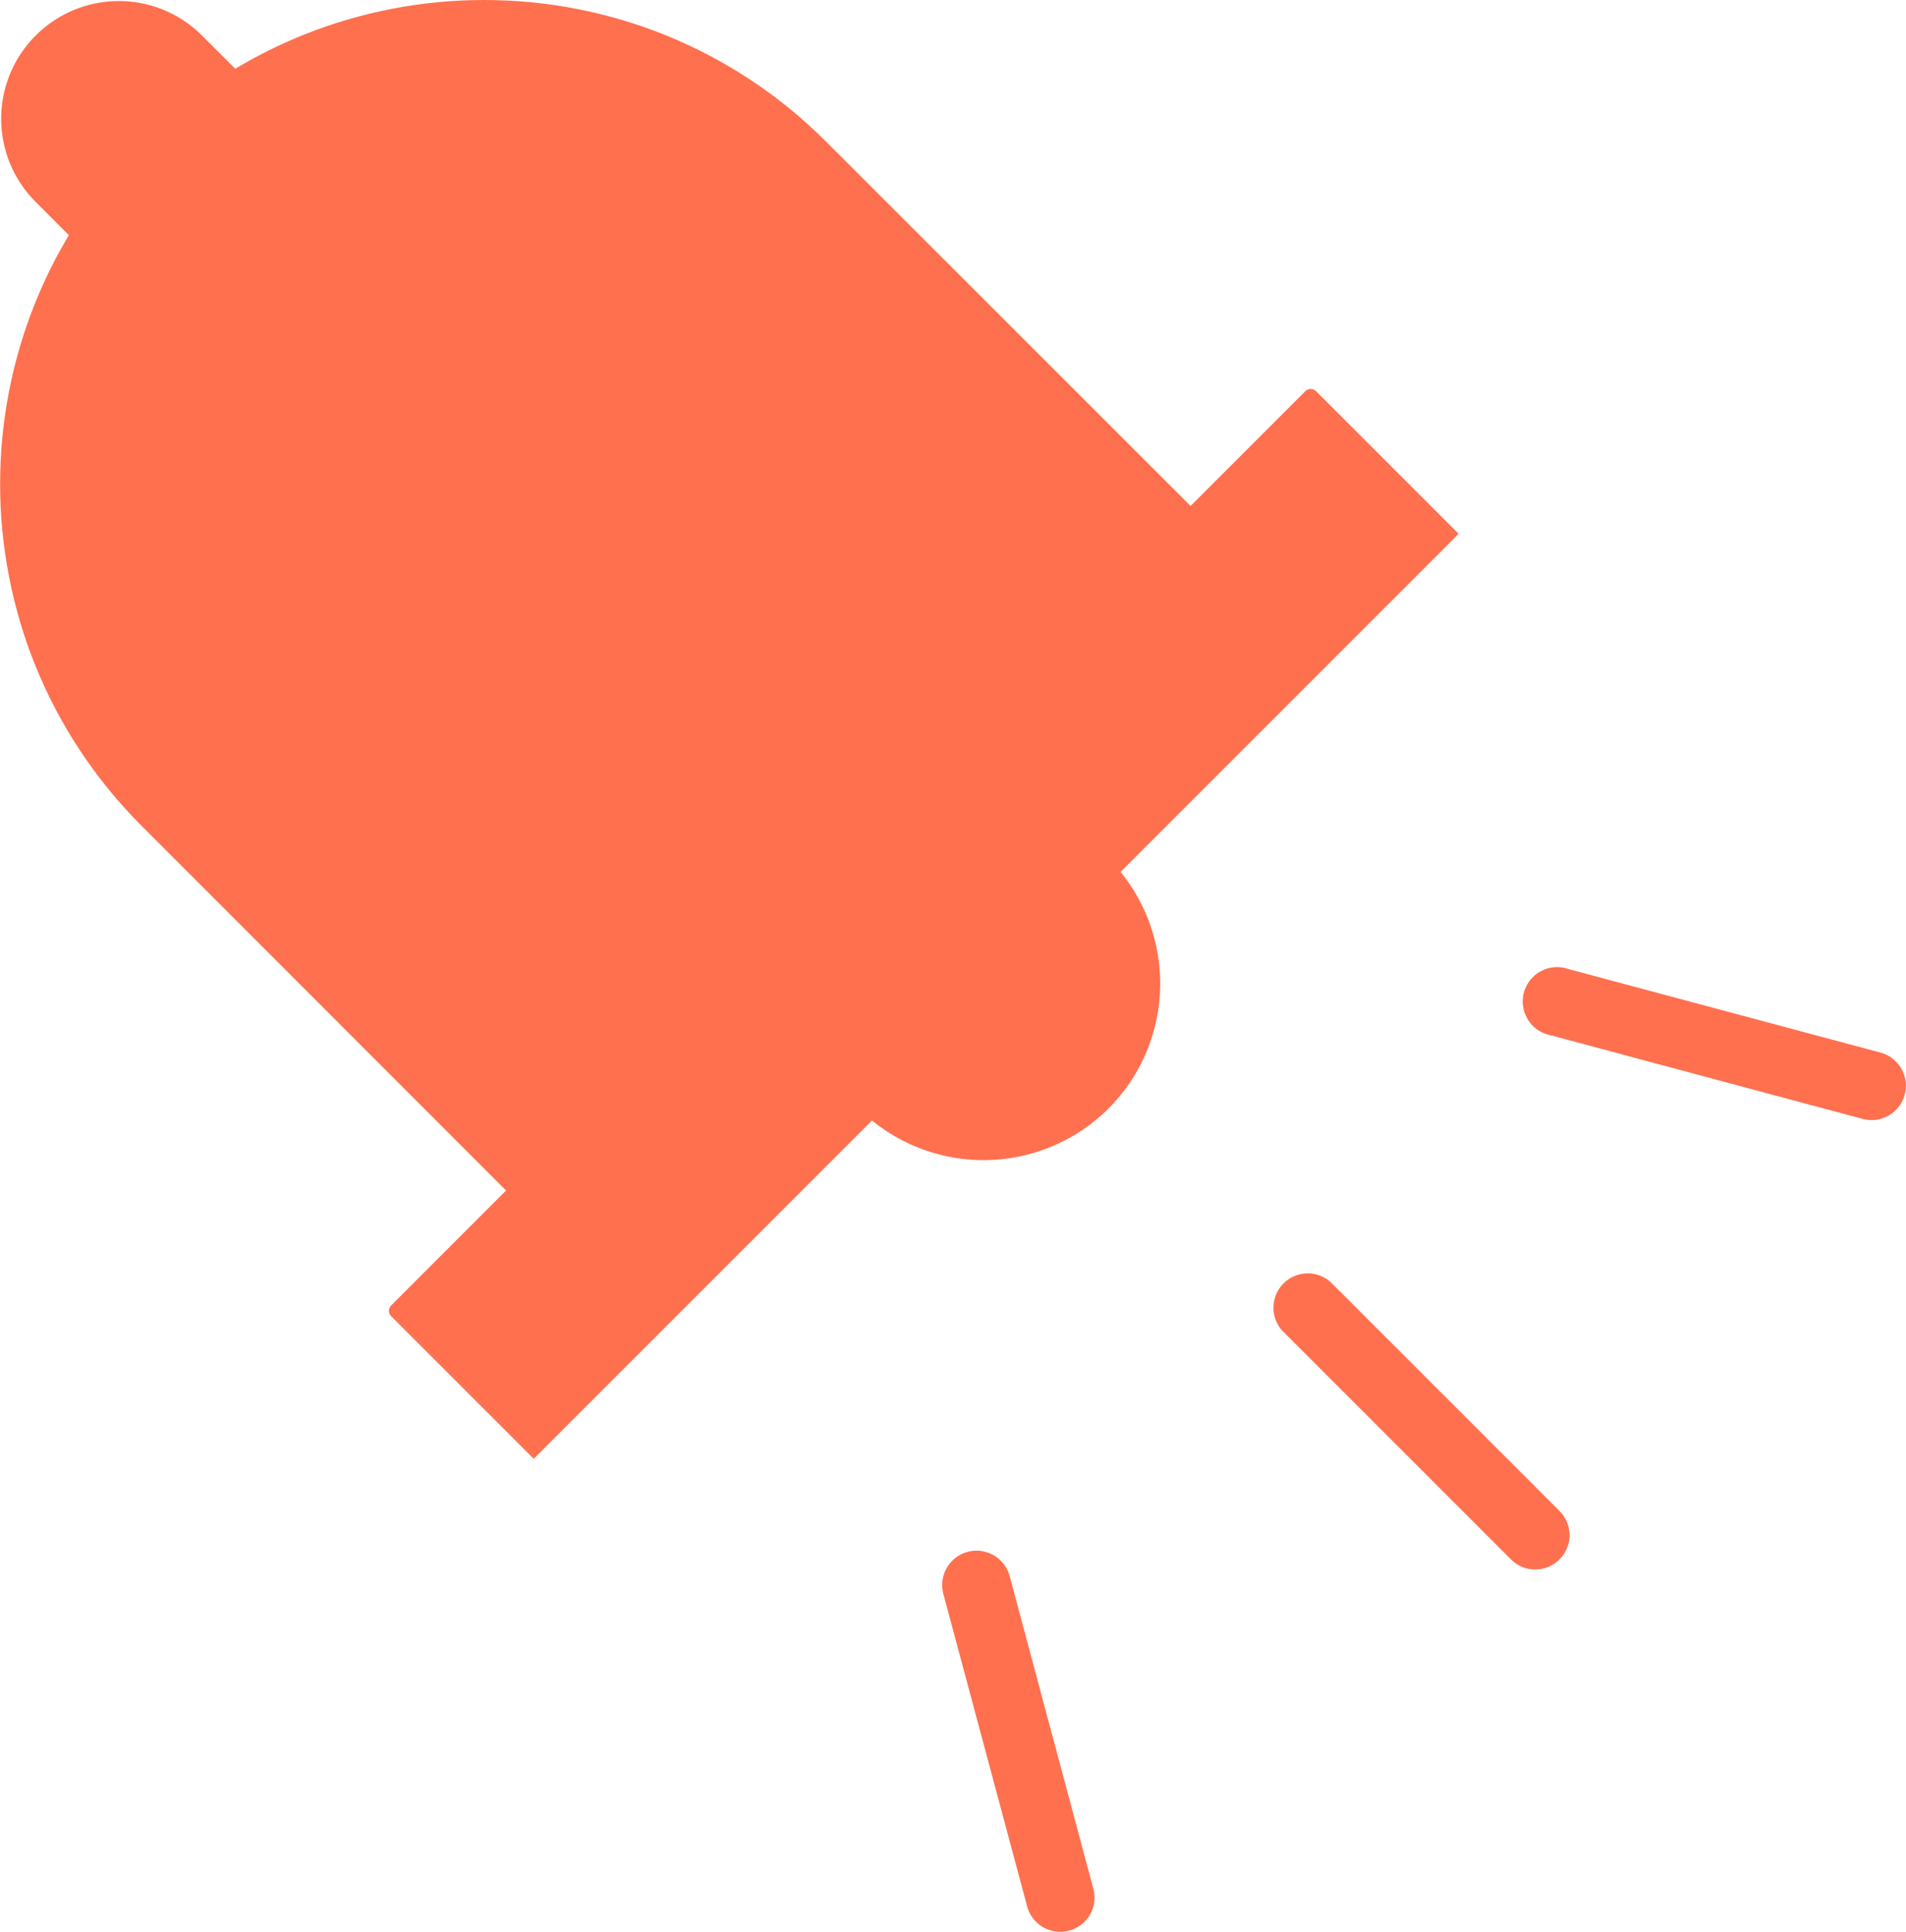 <svg xmlns="http://www.w3.org/2000/svg" width="1065.6" height="1080" viewBox="0.025 0.025 1065.443 1079.975" style=""><g><g fill="#ff704f" data-name="Layer 2"><path d="M674 291.3L291.3 674l-212-212.1c-105.7-105.6-105.7-277 0-382.6 105.6-105.7 277-105.7 382.6 0z"></path><path d="M619.7 619.7a98.9 98.9 0 0 0 0-139.7L480 619.7a98.9 98.9 0 0 0 139.7 0z"></path><path d="M164.5 71.4l-93.1 93.1-51.5-51.6a65.7 65.7 0 0 1 0-93 65.7 65.7 0 0 1 93 0z"></path><path d="M218.654 729.783L729.68 218.757a4.3 4.3 0 0 1 6.082 0l79.196 79.196a.7.7 0 0 1 0 .99L298.84 815.06a.7.7 0 0 1-.99 0l-79.196-79.196a4.3 4.3 0 0 1 0-6.081z"></path><path d="M858.3 877.4a18.7 18.7 0 0 1-13.6-5.6l-128-128a19.2 19.2 0 0 1 27.1-27.1l128 128a19.1 19.1 0 0 1 0 27.1 18.7 18.7 0 0 1-13.5 5.6z"></path><path d="M592.7 1080a19.2 19.2 0 0 1-18.5-14.2l-46.9-174.9a19.2 19.2 0 0 1 37.1-9.9l46.8 174.9a19 19 0 0 1-13.5 23.4 17.7 17.7 0 0 1-5 .7z"></path><path d="M1046.5 626.2a21.4 21.4 0 0 1-5-.6l-174.9-46.9a19.2 19.2 0 1 1 10-37l174.8 46.8a19.2 19.2 0 0 1-4.9 37.7z"></path></g></g></svg>